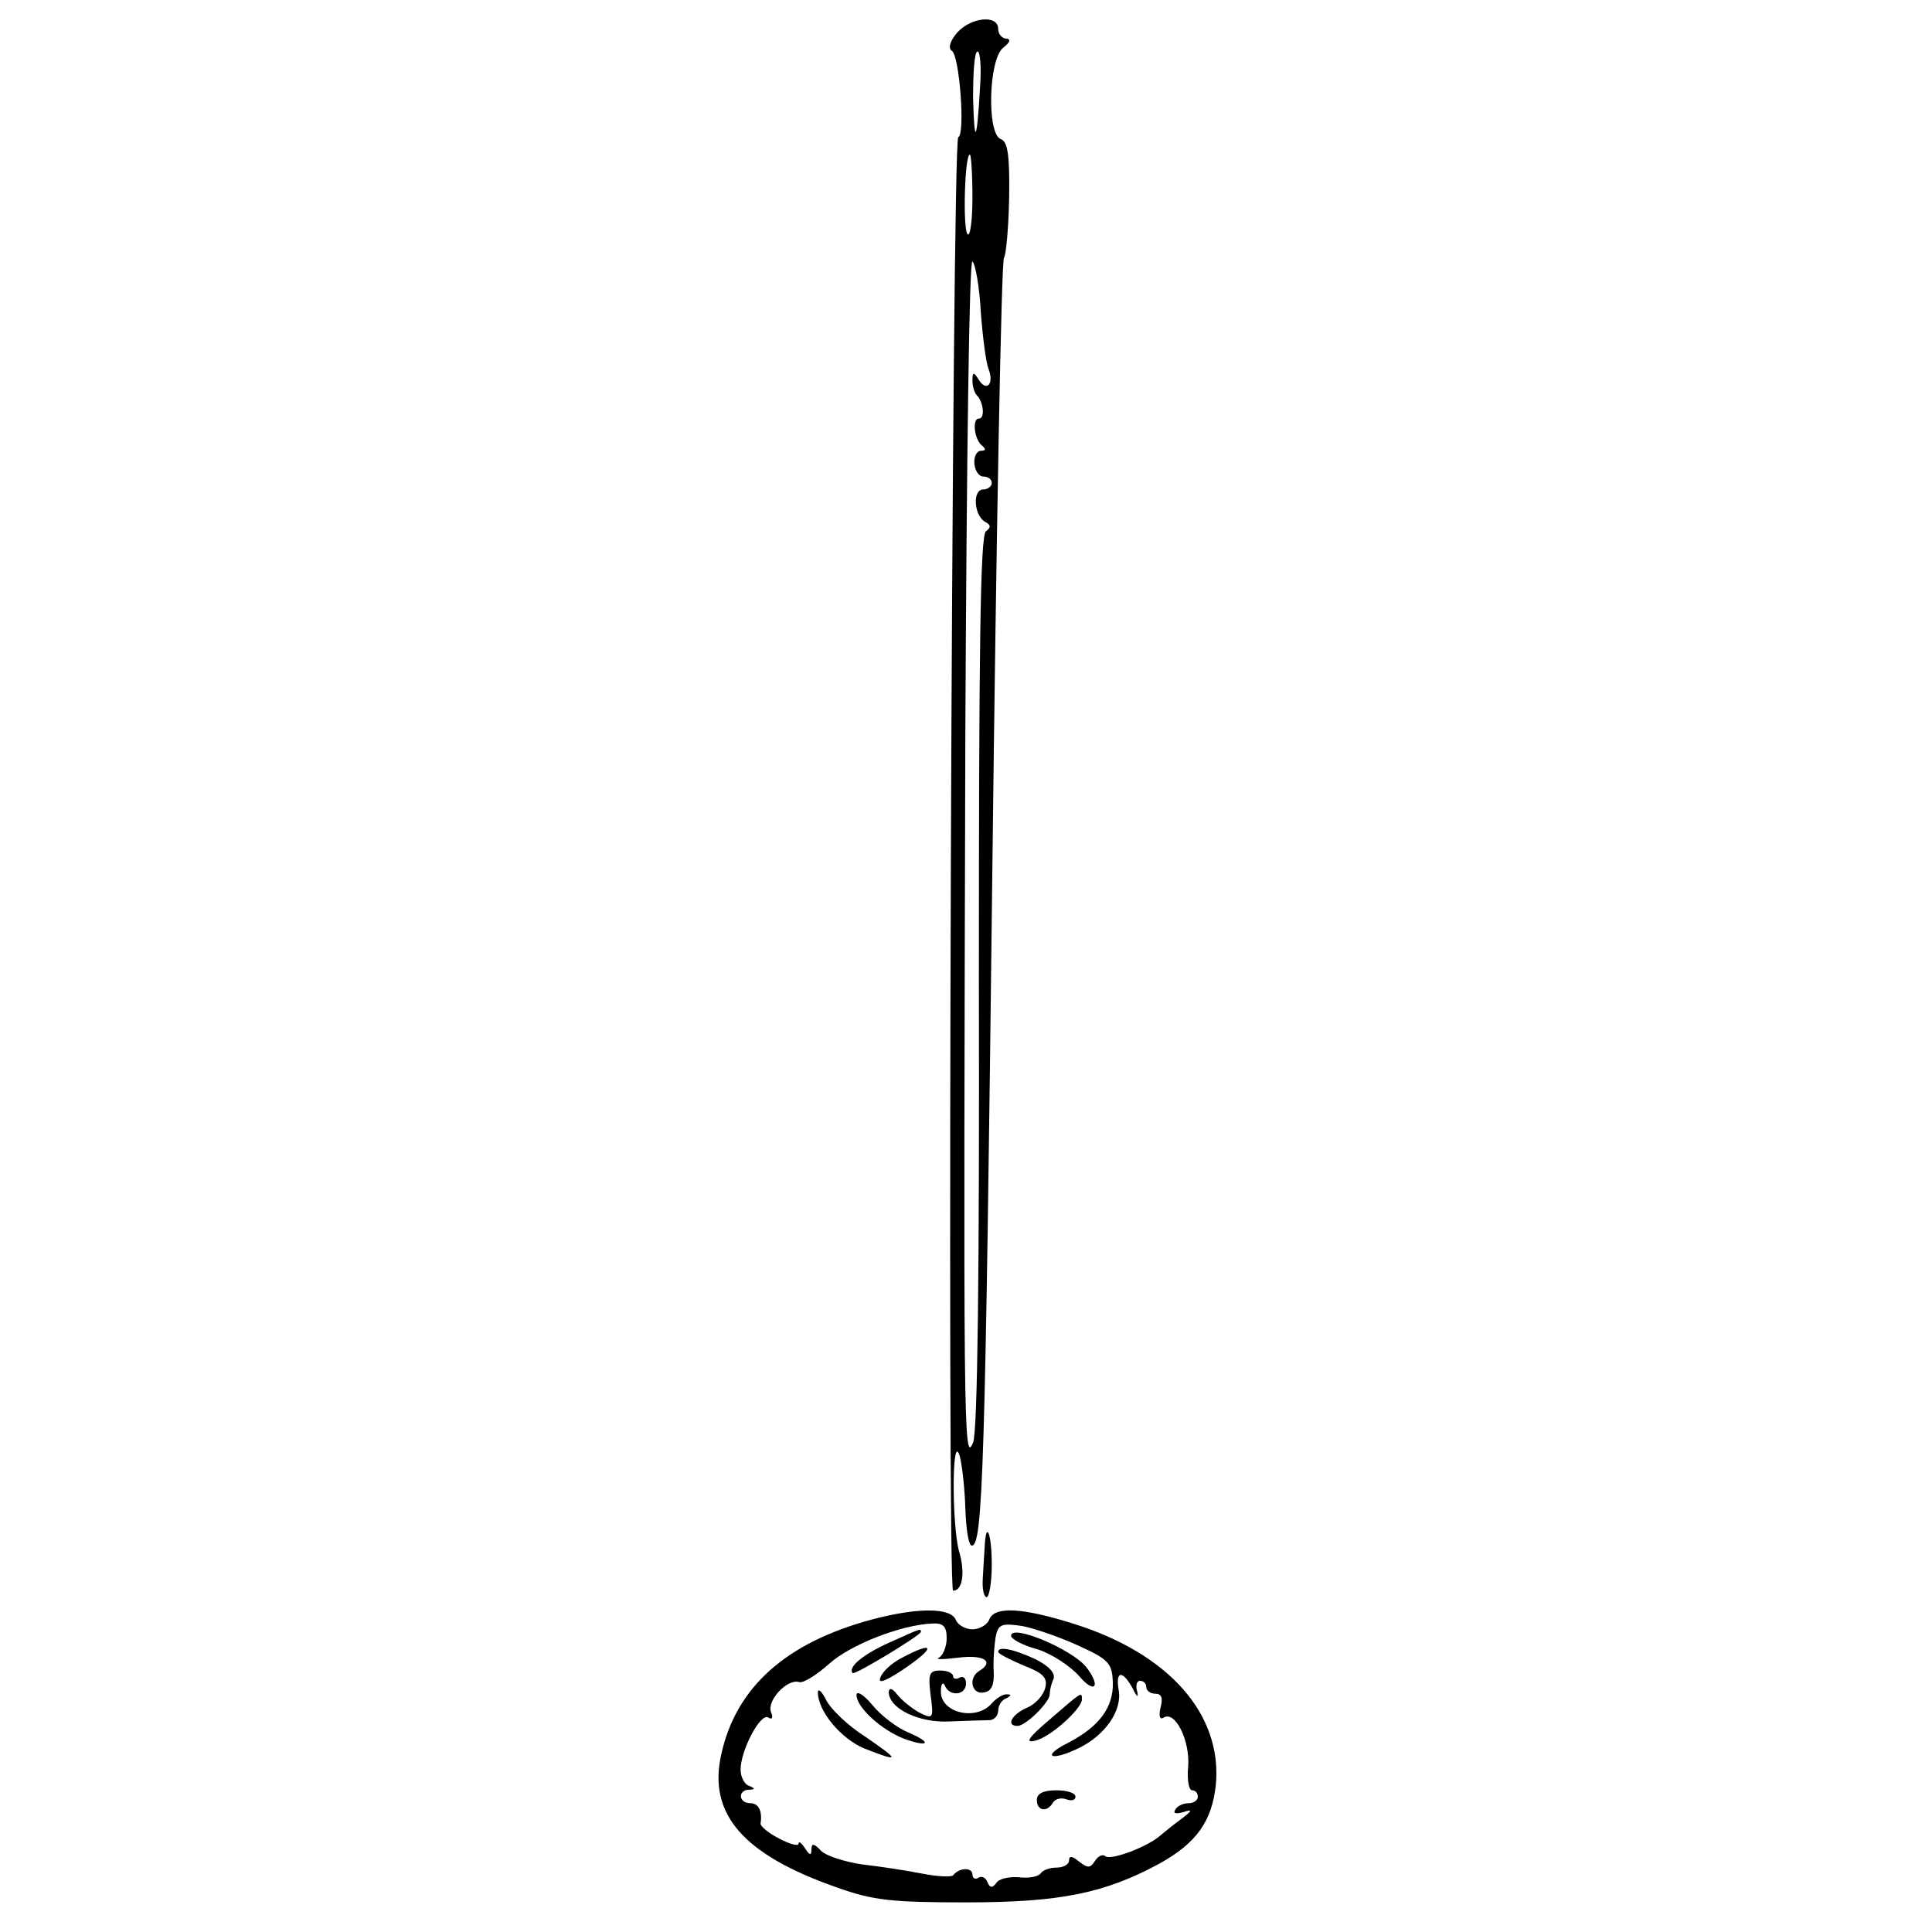 <?xml version="1.0" standalone="no"?>
<!DOCTYPE svg PUBLIC "-//W3C//DTD SVG 20010904//EN"
 "http://www.w3.org/TR/2001/REC-SVG-20010904/DTD/svg10.dtd">
<svg version="1.0" xmlns="http://www.w3.org/2000/svg"
 width="300pt" height="300pt" viewBox="0 0 300 300"
 preserveAspectRatio="xMidYMid meet">
<g transform="translate(0,300) scale(0.1,-0.1)"
fill="#000000" stroke="none">
<path d="M1486 2949 c-11 -13 -14 -24 -8 -28 12 -7 21 -130 10 -134 -10 -3
-18 -2257 -8 -2257 15 0 19 29 9 62 -11 41 -11 185 1 148 4 -14 8 -51 9 -82 1
-32 5 -58 10 -58 17 0 21 115 32 1055 6 517 14 942 18 945 3 3 7 44 8 92 1 67
-2 88 -13 92 -22 8 -19 125 4 142 10 8 12 13 5 14 -7 0 -13 7 -13 15 0 23 -43
18 -64 -6z m36 -81 c-5 -89 -9 -97 -11 -20 0 39 2 72 7 72 4 0 6 -24 4 -52z
m-12 -175 c0 -38 -4 -63 -8 -56 -7 11 -4 123 4 123 2 0 4 -30 4 -67z m13 -178
c3 -39 8 -78 12 -88 9 -23 -3 -36 -15 -17 -8 13 -10 13 -10 -1 0 -9 3 -19 7
-23 10 -10 13 -36 3 -36 -11 0 -7 -33 5 -42 6 -5 6 -8 -2 -8 -6 0 -11 -9 -10
-20 1 -11 7 -20 14 -20 7 0 13 -4 13 -10 0 -5 -6 -10 -13 -10 -17 0 -15 -39 2
-50 10 -5 10 -9 2 -15 -9 -5 -11 -189 -11 -698 1 -449 -2 -701 -9 -717 -15
-37 -15 25 -12 1109 2 418 6 730 11 725 5 -5 11 -41 13 -79z"/>
<path d="M1529 598 c-1 -13 -2 -35 -3 -50 -1 -16 2 -28 6 -28 4 0 8 23 8 50 0
49 -9 71 -11 28z"/>
<path d="M1353 485 c-133 -36 -210 -105 -233 -209 -21 -93 34 -156 180 -207
56 -20 85 -23 200 -23 146 0 215 14 300 60 58 32 82 66 88 123 10 110 -74 204
-222 250 -80 25 -122 27 -130 6 -3 -8 -15 -15 -26 -15 -11 0 -23 7 -26 15 -8
19 -60 19 -131 0z m117 -29 c0 -13 -6 -27 -12 -30 -7 -3 6 -3 30 0 40 5 57 -6
32 -21 -17 -11 -11 -37 8 -33 12 2 16 12 15 33 -1 17 1 40 3 53 4 20 9 22 42
17 20 -4 60 -18 88 -31 46 -21 51 -27 52 -57 1 -38 -21 -68 -69 -93 -42 -21
-29 -30 15 -9 42 20 69 59 63 91 -5 30 6 31 22 2 6 -13 9 -15 7 -5 -3 9 -1 17
4 17 6 0 10 -4 10 -10 0 -5 6 -10 14 -10 10 0 12 -7 8 -22 -3 -13 -1 -19 5
-15 18 11 41 -36 38 -76 -2 -20 1 -37 6 -37 5 0 9 -4 9 -10 0 -5 -6 -10 -14
-10 -8 0 -18 -4 -21 -10 -4 -6 1 -7 12 -4 15 5 15 3 -2 -10 -11 -8 -26 -20
-33 -26 -20 -18 -79 -40 -86 -32 -4 3 -11 0 -16 -8 -7 -11 -11 -11 -24 -1 -11
9 -16 10 -16 2 0 -6 -9 -11 -19 -11 -11 0 -22 -4 -25 -9 -4 -5 -18 -8 -34 -6
-15 1 -31 -2 -35 -9 -6 -8 -10 -8 -14 2 -2 6 -9 10 -14 6 -5 -3 -9 0 -9 5 0
12 -21 11 -30 -1 -3 -3 -25 -2 -50 3 -25 5 -66 11 -92 14 -26 4 -55 13 -63 21
-11 12 -15 12 -15 2 0 -10 -3 -9 -10 2 -5 8 -10 12 -10 7 0 -4 -13 -1 -30 8
-16 8 -29 19 -29 23 3 20 -3 32 -16 32 -18 0 -20 20 -2 21 10 0 10 2 0 6 -7 2
-13 14 -13 25 0 30 31 89 43 81 6 -4 8 0 4 9 -6 18 26 52 44 46 6 -2 27 11 46
28 33 30 112 61 161 63 17 1 22 -5 22 -23z"/>
<path d="M1380 449 c-40 -18 -64 -38 -56 -47 4 -3 106 59 106 64 0 6 -1 5 -50
-17z"/>
<path d="M1570 460 c0 -5 18 -15 41 -21 22 -7 51 -26 65 -42 24 -28 34 -16 11
14 -22 28 -117 68 -117 49z"/>
<path d="M1399 425 c-15 -8 -29 -21 -32 -30 -4 -10 7 -6 33 11 54 36 53 48 -1
19z"/>
<path d="M1550 435 c0 -3 18 -12 39 -21 31 -12 38 -19 34 -35 -3 -12 -16 -26
-29 -31 -24 -11 -32 -28 -14 -28 13 0 50 37 50 49 0 5 2 16 6 24 3 9 -7 20
-29 31 -35 16 -57 20 -57 11z"/>
<path d="M1445 368 c5 -37 4 -38 -18 -27 -12 7 -27 19 -34 28 -7 9 -12 11 -13
4 0 -26 47 -49 96 -46 27 1 55 2 62 2 6 1 12 7 12 15 0 8 6 17 13 19 7 4 8 6
1 6 -6 1 -17 -6 -24 -14 -24 -28 -80 -15 -79 19 0 11 3 15 6 9 7 -18 33 -16
33 3 0 8 -4 12 -10 9 -5 -3 -10 -2 -10 2 0 5 -9 9 -20 9 -17 0 -19 -5 -15 -38z"/>
<path d="M1270 372 c0 -29 36 -72 72 -87 56 -22 56 -19 2 18 -27 17 -54 43
-61 57 -7 14 -13 19 -13 12z"/>
<path d="M1330 368 c0 -19 38 -54 74 -68 39 -14 44 -6 6 10 -17 7 -42 26 -55
42 -14 17 -25 23 -25 16z"/>
<path d="M1630 330 c-33 -28 -39 -37 -23 -33 24 5 73 50 73 64 0 13 0 12 -50
-31z"/>
<path d="M1610 205 c0 -17 16 -20 25 -4 4 6 13 8 21 5 8 -3 14 -1 14 4 0 6
-13 10 -30 10 -20 0 -30 -5 -30 -15z"/>
</g>
</svg>
